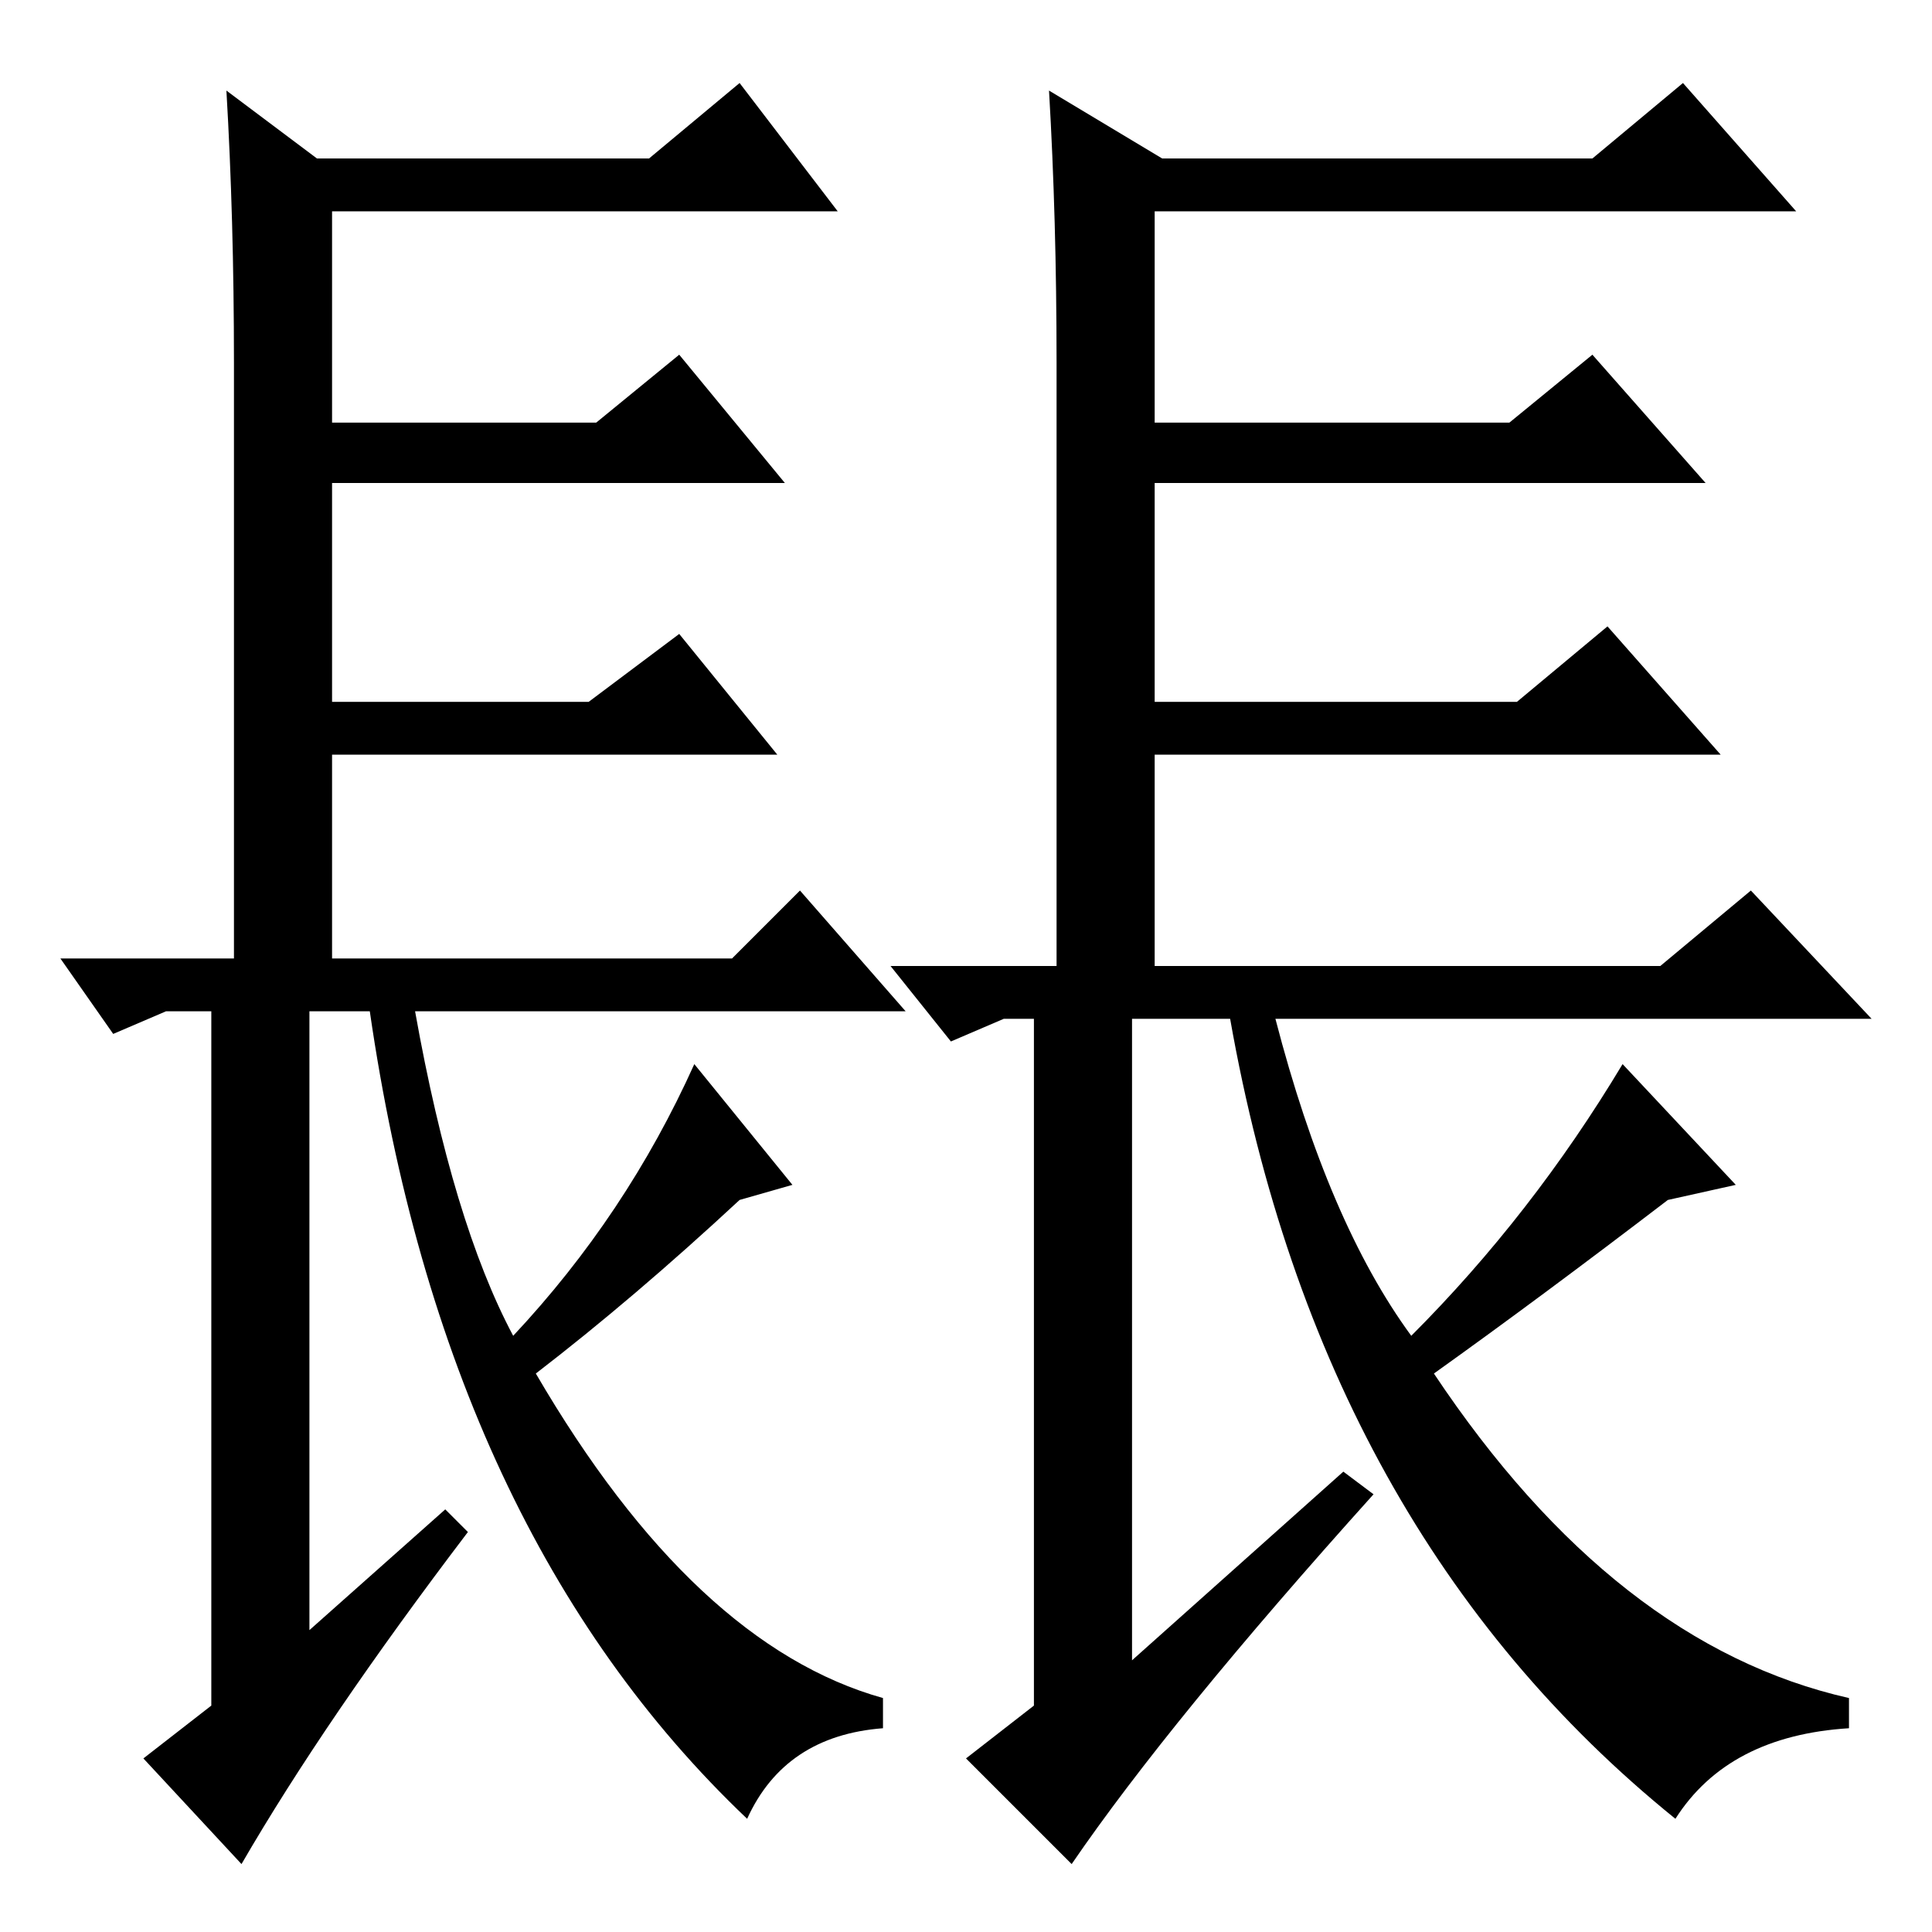 <?xml version="1.0" standalone="no"?>
<!DOCTYPE svg PUBLIC "-//W3C//DTD SVG 1.1//EN" "http://www.w3.org/Graphics/SVG/1.1/DTD/svg11.dtd" >
<svg xmlns="http://www.w3.org/2000/svg" xmlns:xlink="http://www.w3.org/1999/xlink" version="1.1" viewBox="0 -36 256 256">
  <g transform="matrix(1 0 0 -1 0 220)">
   <path fill="currentColor"
d="M211 235l12 10l15 -17h-85v-28h47l11 9l15 -17h-73v-29h48l12 10l15 -17h-75v-28h67l12 10l16 -17h-79q7 -27 18 -42q16 16 28 36l15 -16l-9 -2q-17 -13 -31 -23q24 -36 55 -43v-4q-16 -1 -23 -12q-47 38 -59 106h-13v-85l28 25l4 -3q-27 -30 -40 -49l-14 14l9 7v91h-4
l-7 -3l-8 10h22v80q0 19 -1 36l15 -9h57zM86 235l12 10l13 -17h-67v-28h35l11 9l14 -17h-60v-29h34l12 9l13 -16h-59v-27h53l9 9l14 -16h-65q5 -28 13 -43q15 16 24 36l13 -16l-7 -2q-14 -13 -27 -23q21 -36 46 -43v-4q-13 -1 -18 -12q-40 38 -50 107h-8v-82l18 16l3 -3
q-19 -25 -30 -44l-13 14l9 7v92h-6l-7 -3l-7 10h23v79q0 19 -1 36l12 -9h44z" />
  </g>

</svg>
